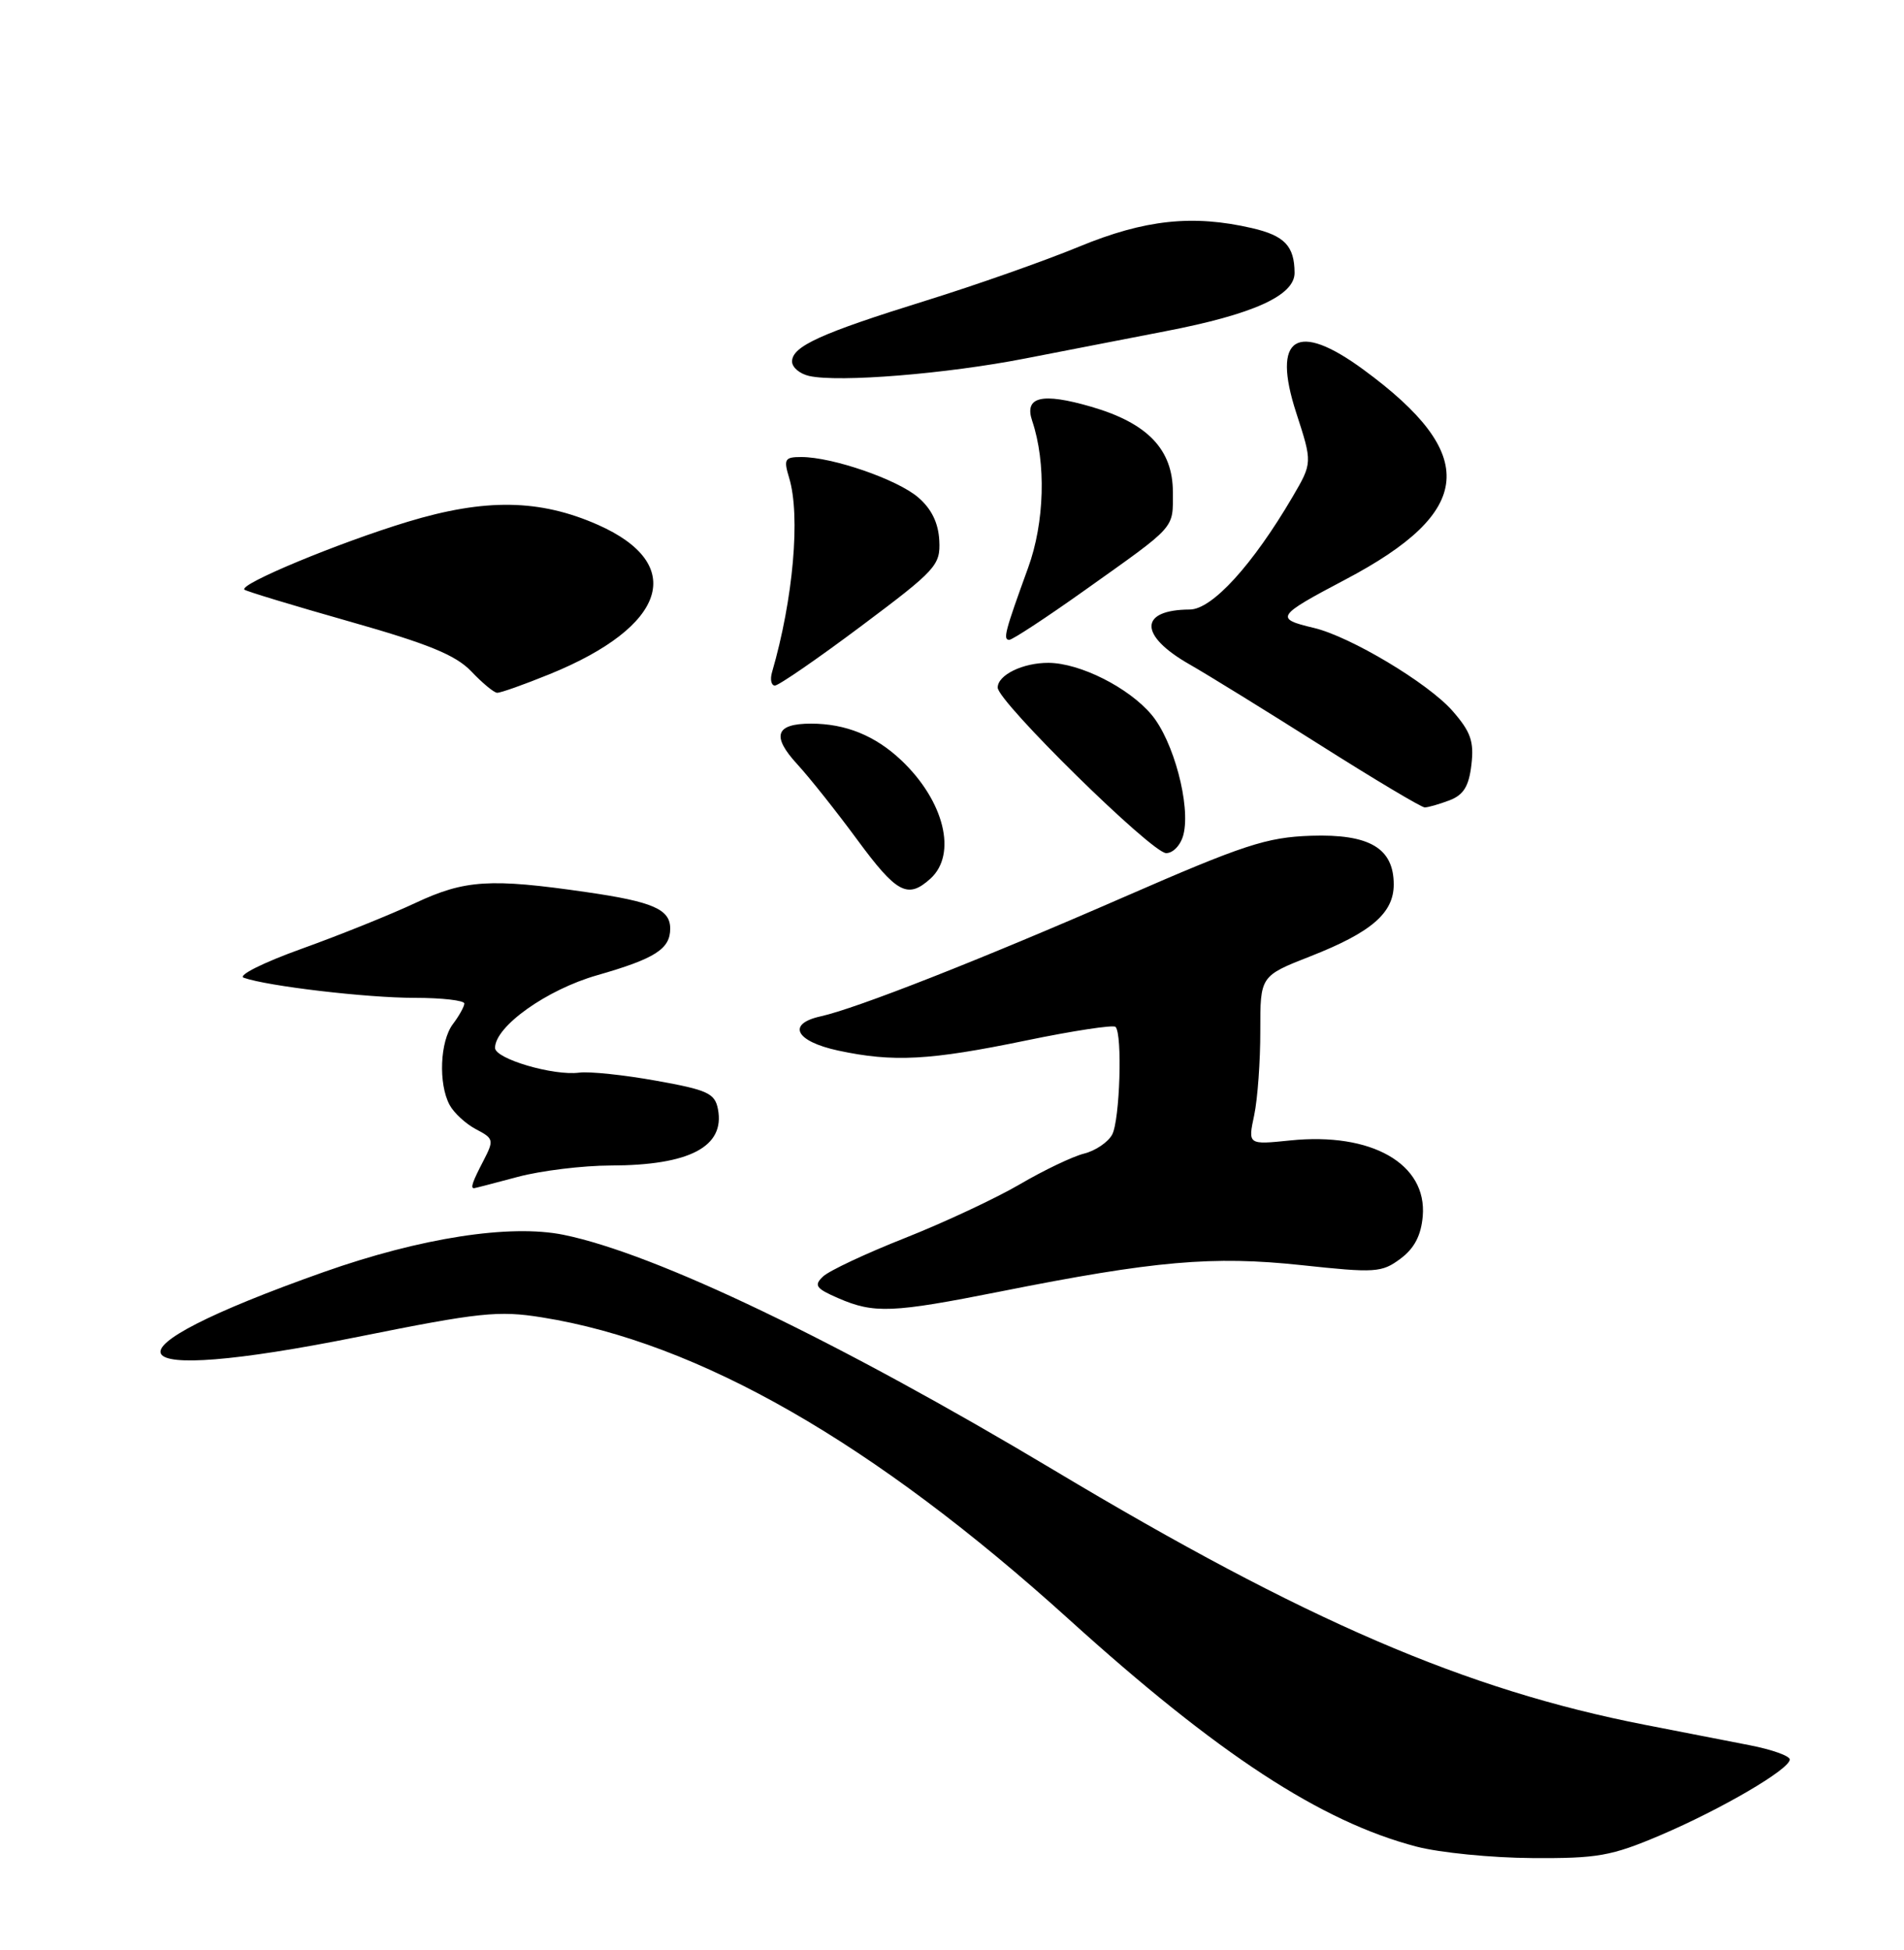 <?xml version="1.0" encoding="UTF-8" standalone="no"?>
<!DOCTYPE svg PUBLIC "-//W3C//DTD SVG 1.1//EN" "http://www.w3.org/Graphics/SVG/1.1/DTD/svg11.dtd" >
<svg xmlns="http://www.w3.org/2000/svg" xmlns:xlink="http://www.w3.org/1999/xlink" version="1.1" viewBox="0 0 250 256">
 <g >
 <path fill="currentColor"
d=" M 217.97 240.95 C 226.02 237.52 235.00 232.27 235.00 230.99 C 235.00 230.52 232.64 229.68 229.75 229.12 C 226.86 228.56 220.68 227.35 216.00 226.44 C 192.43 221.84 171.44 212.79 138.36 192.99 C 110.17 176.13 86.12 164.58 74.00 162.11 C 66.97 160.68 55.23 162.50 42.50 167.00 C 12.13 177.75 14.41 182.05 47.02 175.50 C 62.98 172.29 65.44 172.03 71.17 172.95 C 91.76 176.24 114.74 189.41 140.35 212.59 C 159.93 230.31 173.45 239.15 186.00 242.43 C 189.03 243.22 195.84 243.90 201.15 243.93 C 209.75 243.99 211.57 243.67 217.97 240.95 Z  M 131.31 169.56 C 151.63 165.51 159.24 164.85 170.88 166.09 C 180.58 167.13 181.42 167.08 183.88 165.25 C 185.71 163.89 186.59 162.20 186.81 159.66 C 187.39 152.79 180.09 148.62 169.41 149.72 C 163.85 150.29 163.85 150.29 164.68 146.40 C 165.13 144.25 165.49 139.27 165.48 135.32 C 165.47 128.13 165.47 128.13 172.07 125.54 C 180.05 122.41 183.00 119.87 183.00 116.12 C 183.00 111.34 179.81 109.47 172.14 109.72 C 166.30 109.92 163.34 110.89 147.50 117.80 C 128.69 126.01 112.43 132.40 107.75 133.43 C 103.27 134.42 104.44 136.71 110.05 137.92 C 117.29 139.47 122.04 139.22 134.72 136.60 C 140.90 135.32 146.19 134.52 146.47 134.81 C 147.40 135.73 147.04 147.06 146.03 148.95 C 145.49 149.95 143.83 151.08 142.33 151.45 C 140.83 151.83 137.04 153.64 133.90 155.48 C 130.77 157.31 124.00 160.48 118.85 162.52 C 113.71 164.55 108.85 166.83 108.07 167.58 C 106.83 168.75 107.12 169.15 110.07 170.43 C 114.77 172.47 117.16 172.37 131.31 169.56 Z  M 68.00 154.50 C 71.03 153.69 76.51 153.02 80.18 153.01 C 90.54 152.99 95.21 150.54 94.27 145.62 C 93.87 143.53 92.92 143.09 86.16 141.88 C 81.95 141.12 77.39 140.64 76.04 140.82 C 72.66 141.26 65.00 139.00 65.00 137.57 C 65.00 134.75 71.79 129.92 78.41 128.03 C 86.02 125.85 88.00 124.59 88.00 121.91 C 88.00 119.37 85.73 118.38 77.00 117.12 C 64.38 115.29 61.05 115.50 54.57 118.53 C 51.31 120.06 44.56 122.78 39.57 124.57 C 34.56 126.37 31.17 128.07 32.00 128.36 C 35.14 129.47 48.16 131.00 54.44 131.00 C 58.05 131.00 60.99 131.34 60.97 131.75 C 60.95 132.16 60.28 133.37 59.47 134.44 C 57.77 136.69 57.54 142.27 59.03 145.05 C 59.59 146.10 61.15 147.54 62.50 148.25 C 64.83 149.47 64.88 149.67 63.48 152.38 C 62.03 155.16 61.74 156.01 62.25 155.99 C 62.39 155.98 64.97 155.31 68.00 154.50 Z  M 122.17 115.35 C 125.71 112.14 123.98 105.15 118.34 99.81 C 114.92 96.58 111.04 95.00 106.49 95.00 C 101.82 95.00 101.27 96.62 104.69 100.34 C 106.29 102.08 109.83 106.53 112.55 110.23 C 117.75 117.29 119.18 118.05 122.17 115.35 Z  M 155.39 109.56 C 156.35 105.75 154.09 97.26 151.20 93.83 C 148.21 90.27 141.82 87.05 137.68 87.02 C 134.32 87.00 131.00 88.61 131.00 90.27 C 131.00 92.11 151.24 112.00 153.12 112.00 C 154.05 112.00 155.05 110.92 155.39 109.56 Z  M 190.32 105.07 C 192.17 104.36 192.87 103.23 193.20 100.40 C 193.56 97.33 193.11 96.06 190.70 93.31 C 187.50 89.67 177.29 83.56 172.50 82.43 C 167.34 81.21 167.57 80.87 176.62 76.10 C 193.62 67.15 194.27 59.71 179.03 48.53 C 170.25 42.08 166.95 44.20 170.20 54.20 C 172.33 60.76 172.33 60.76 169.71 65.24 C 164.47 74.17 159.16 80.00 156.23 80.02 C 149.54 80.05 149.51 83.41 156.17 87.21 C 158.55 88.57 166.30 93.35 173.39 97.84 C 180.48 102.33 186.64 106.00 187.07 106.00 C 187.51 106.00 188.97 105.58 190.32 105.07 Z  M 72.16 88.51 C 87.56 82.25 90.21 74.08 78.51 68.90 C 70.86 65.52 63.71 65.41 53.50 68.51 C 44.38 71.28 31.35 76.70 32.09 77.41 C 32.32 77.62 38.52 79.50 45.88 81.59 C 56.25 84.53 59.84 86.00 61.88 88.14 C 63.32 89.66 64.85 90.93 65.27 90.95 C 65.69 90.98 68.79 89.88 72.16 88.51 Z  M 113.07 82.20 C 122.95 74.80 123.49 74.21 123.33 70.96 C 123.21 68.65 122.31 66.80 120.56 65.30 C 117.82 62.94 109.30 60.00 105.21 60.00 C 103.03 60.00 102.87 60.28 103.62 62.75 C 105.12 67.70 104.16 78.66 101.37 88.25 C 101.09 89.21 101.27 90.00 101.75 90.00 C 102.24 90.00 107.34 86.49 113.07 82.20 Z  M 142.39 77.52 C 154.57 68.86 154.00 69.50 154.00 64.60 C 154.00 59.01 150.69 55.55 143.29 53.40 C 136.79 51.51 134.45 52.07 135.53 55.26 C 137.38 60.75 137.16 68.60 134.99 74.55 C 131.96 82.89 131.66 84.00 132.52 84.00 C 132.93 84.00 137.37 81.09 142.39 77.52 Z  M 134.57 47.07 C 140.03 46.00 148.32 44.39 153.00 43.49 C 164.54 41.27 170.00 38.80 169.98 35.81 C 169.96 32.30 168.67 30.94 164.40 29.95 C 156.62 28.15 150.32 28.82 141.69 32.38 C 137.19 34.24 128.10 37.44 121.50 39.49 C 107.77 43.76 104.00 45.47 104.00 47.46 C 104.00 48.23 105.01 49.08 106.25 49.36 C 110.17 50.23 124.29 49.08 134.57 47.07 Z "/>
</g>
</svg>